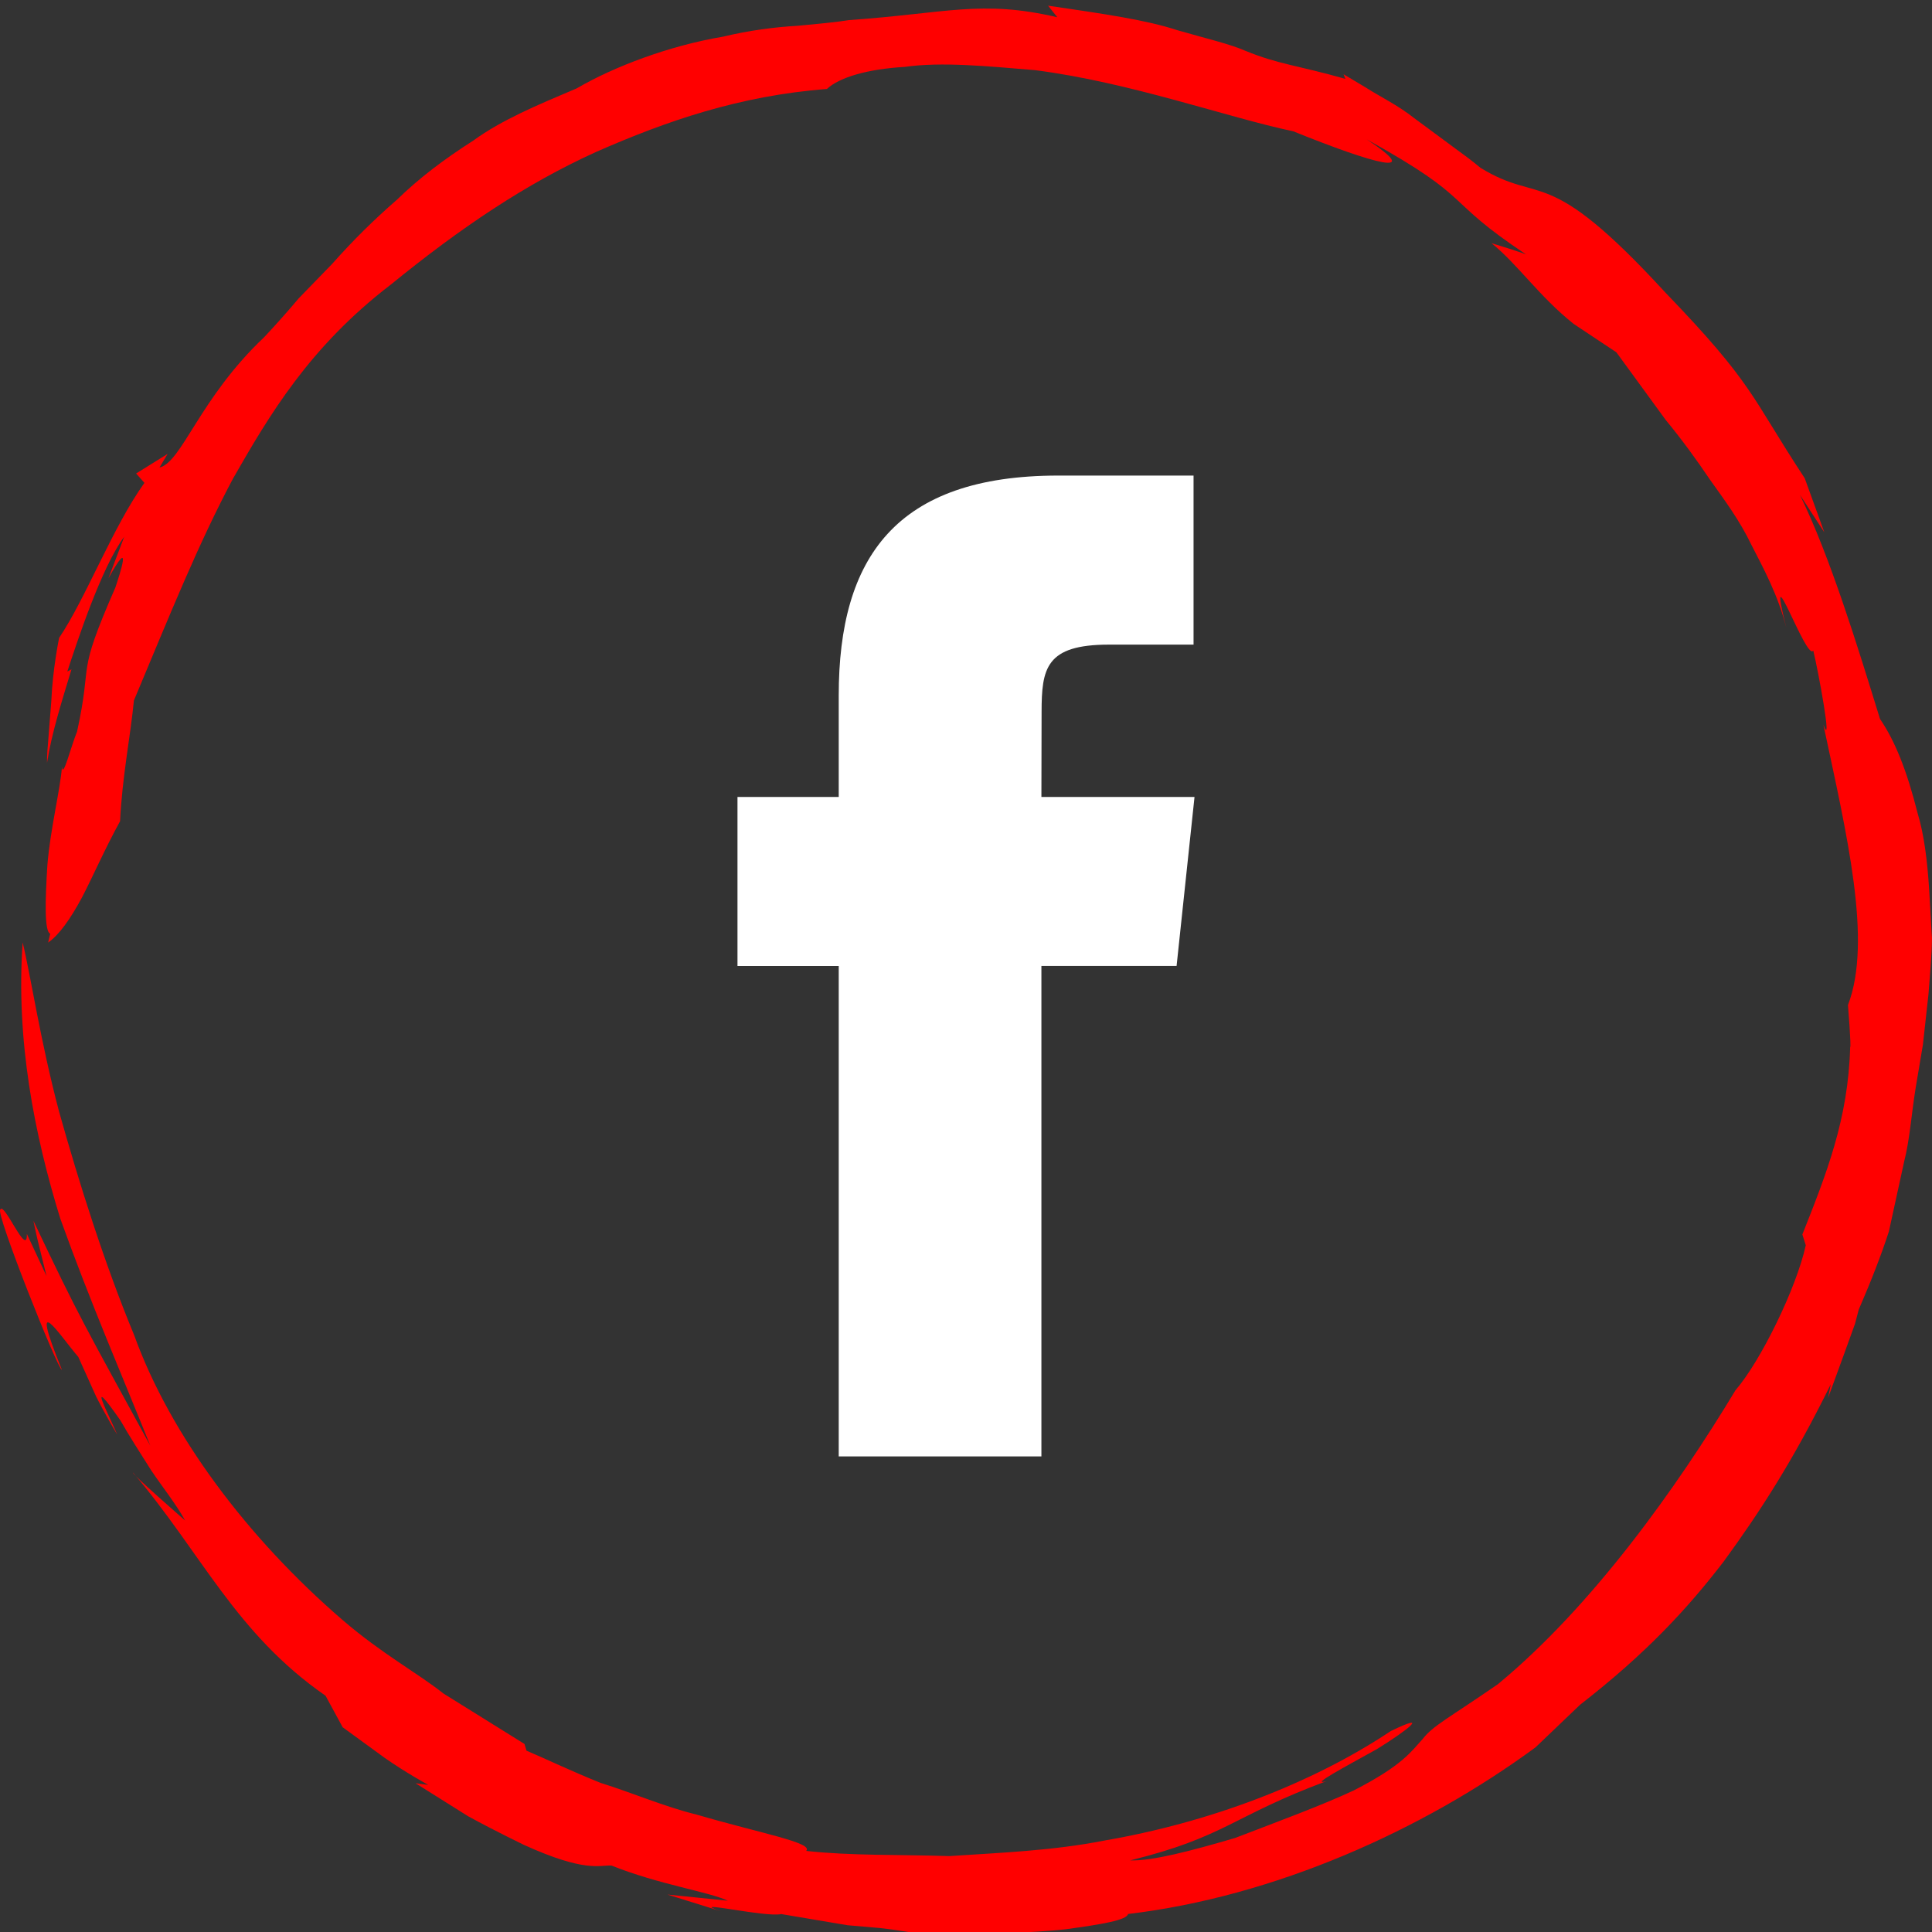 <svg width="200" height="200" viewBox="0 0 200 200" fill="none" xmlns="http://www.w3.org/2000/svg">
<rect x="0" y="0" width="200" height="200" fill="#333333" stroke="none"/>
<g clip-path="url(#clip0_2_195)">
<path d="M12.431 85.011C12.651 80.405 13.499 76.255 13.864 72.511C17.731 63.286 20.491 56.392 24.106 49.568C27.884 42.968 32.027 35.917 40.471 29.449C47.732 23.536 54.459 19.017 61.715 15.724C68.97 12.536 76.552 9.905 85.599 9.211C86.906 7.999 89.811 7.149 93.659 6.924C97.494 6.38 102.215 6.855 107.138 7.261C117.021 8.524 127.087 12.168 133.877 13.592C142.339 17.011 147.5 18.411 141.496 14.436C152.907 20.761 149.085 20.436 158.056 26.392C158.113 26.299 154.404 25.174 154.404 25.174C157.138 27.386 159.339 30.692 162.904 33.53L167.33 36.474C169.48 39.424 170.97 41.468 172.435 43.474C174.132 45.536 175.61 47.568 177.037 49.686C178.521 51.767 180.092 53.867 181.312 56.417C182.601 58.924 184.066 61.624 184.921 64.993C182.695 56.167 187.046 68.599 187.706 67.336C188.228 69.436 189.749 77.743 188.756 75.017C191.17 86.368 193.848 97.392 191.302 104.042C191.302 104.042 191.654 108.405 191.528 108.399C191.327 115.867 189.064 121.524 186.58 127.792L186.933 128.911C185.958 133.355 182.261 140.911 179.652 143.924C173.573 154.017 164.827 166.286 155.051 174.355C149.927 177.892 148.33 178.642 147.274 180.024C146.124 181.255 145.262 182.724 140.145 185.342C136.844 186.892 132.179 188.605 127.854 190.267C123.421 191.567 119.266 192.674 116.996 192.586C126.829 190.174 127.583 188.005 137.341 184.374C135.411 184.936 139.309 182.861 142.559 181.055C145.734 179.092 148.123 177.192 143.986 179.192C135.744 184.686 125.1 188.68 114.311 190.536C108.917 191.599 103.492 191.792 98.28 192.142C93.074 191.974 88.063 192.117 83.455 191.605C84.266 190.761 78.683 189.774 72.126 187.849C68.806 187.042 65.392 185.561 62.18 184.567C59.068 183.317 56.358 182.011 54.503 181.23L54.296 180.536C51.328 178.692 48.82 177.124 45.903 175.311C43.187 173.155 39.609 171.261 35.466 167.705C25.596 159.192 17.624 148.561 13.889 138.217C10.802 130.767 8.187 122.455 6.112 115.061C4.151 107.636 3.201 101.086 2.346 97.561C1.63 107.649 3.554 117.436 6.238 126.142C9.331 134.761 12.676 142.48 15.562 149.661C8.74 137.174 8.225 136.424 3.459 126.374C3.459 126.374 3.742 127.811 4.107 129.236C4.459 130.667 4.817 132.099 4.817 132.099L2.78 127.73C2.856 130.299 0.423 124.355 0.033 125.211C-0.546 125.399 6.049 141.949 6.402 141.792C2.812 132.949 6.269 138.355 8.105 140.467C8.105 140.467 9.029 142.517 9.954 144.574C10.966 146.58 12.135 148.511 12.135 148.511C11.312 146.542 8.74 141.705 12.475 147.055C13.349 148.617 14.493 150.367 15.631 152.18C16.813 153.942 18.19 155.649 19.164 157.399C19.164 157.399 13.619 152.574 13.77 152.442C20.887 160.799 24.345 169.049 33.7 175.542L35.473 178.805C35.473 178.805 37.635 180.38 39.798 181.955C41.98 183.492 44.337 184.774 44.337 184.774L43.017 184.599C43.017 184.599 45.752 186.317 48.48 188.03C51.316 189.574 54.233 190.98 54.233 190.98C60.608 193.874 62.035 193.055 63.305 193.124C68.259 195.099 73.358 195.83 75.345 196.761L69.095 196.124L74.603 197.842C70.856 196.58 79.375 198.53 80.865 198.142C84.027 198.674 86.165 199.036 87.73 199.299C89.277 199.43 90.239 199.517 91.119 199.592C92.778 199.767 93.828 199.992 97.871 200.58C102.046 200.092 106.71 200.136 110.357 199.711C113.997 199.217 116.656 198.774 116.776 198.136C131.959 196.336 147.287 189.461 158.949 180.892L163.57 176.474C170.329 171.224 174.616 166.624 178.445 161.636C182.154 156.549 185.637 151.205 189.523 143.292L189.24 144.711C189.24 144.711 190.076 142.43 190.906 140.149C191.315 139.017 191.723 137.886 192.031 137.036C192.264 136.161 192.415 135.574 192.415 135.574C193.722 132.549 194.747 129.924 195.539 127.474C196.074 125.024 196.583 122.68 197.111 120.274C197.708 117.924 197.859 115.424 198.306 112.63C198.538 111.242 198.783 109.78 199.06 108.142C199.23 106.58 199.418 104.874 199.639 102.886C199.789 100.83 199.984 98.918 199.997 97.124C199.896 95.336 199.802 93.692 199.708 92.124C199.513 89.03 199.18 86.411 198.513 84.186C197.381 79.724 196.187 76.736 194.615 74.418C192.32 66.968 189.441 57.586 186.323 51.218L188.856 55.111L186.826 49.511C181.205 40.968 181.639 39.874 172.359 30.242C159.961 16.742 159.634 21.293 153.241 17.361C153.241 17.361 152.436 16.661 151.141 15.736C149.852 14.78 148.129 13.505 146.407 12.236C144.715 10.886 142.773 9.961 141.408 9.074C140.013 8.242 139.082 7.686 139.082 7.686L139.277 8.167C134.336 6.761 132.336 6.661 128.941 5.267C127.256 4.536 125.043 4.036 121.868 3.124C118.719 2.08 114.412 1.455 108.496 0.586L109.452 1.786C101.593 -0.045 98.022 1.367 87.9 2.08C86.668 2.28 84.781 2.467 82.506 2.674C80.211 2.805 77.558 3.142 74.835 3.799C69.303 4.724 63.538 6.905 59.715 9.142C55.578 10.893 51.919 12.424 49.002 14.549C45.972 16.48 43.375 18.449 41.093 20.674C38.704 22.749 36.523 24.905 34.379 27.324C33.209 28.53 32.071 29.699 30.921 30.886C29.814 32.199 28.632 33.536 27.343 34.911C20.648 41.23 18.843 47.83 16.511 48.399L17.354 46.986L14.091 49.017L14.952 49.986C11.695 54.517 8.879 61.943 6.119 66.036C6.119 66.036 5.452 69.249 5.314 72.53C5.188 74.142 5.062 75.755 4.968 76.968C4.849 78.161 4.867 78.974 4.867 78.974C5.345 75.899 6.402 72.593 7.401 69.286L6.967 69.517C7.998 66.386 10.52 58.693 12.858 55.568L11.23 59.855C13.782 55.261 12.399 59.443 11.947 60.811C7.772 70.355 9.664 68.055 7.98 75.724C7.307 77.38 6.508 80.668 6.414 79.374C6.244 81.705 5.207 85.843 4.905 89.549C4.673 93.261 4.591 96.449 5.201 96.655C5.113 97.011 5.062 97.236 4.981 97.574C6.112 96.799 7.288 95.13 8.476 92.924C9.639 90.699 10.815 87.949 12.431 85.011Z" fill="#FF0000"/>
<path d="M86.825 150.769H107.806V99.994H121.8L123.656 82.5H107.806L107.825 73.737C107.825 69.175 108.262 66.731 114.806 66.731H123.556V49.231H109.556C92.744 49.231 86.825 57.719 86.825 71.994V82.5H76.344V100H86.825V150.769V150.769Z" fill="white"/>
</g>
<defs>
<clipPath id="clip0_2_195">
<rect width="200" height="200" fill="white"/>
</clipPath>
</defs>
</svg>
